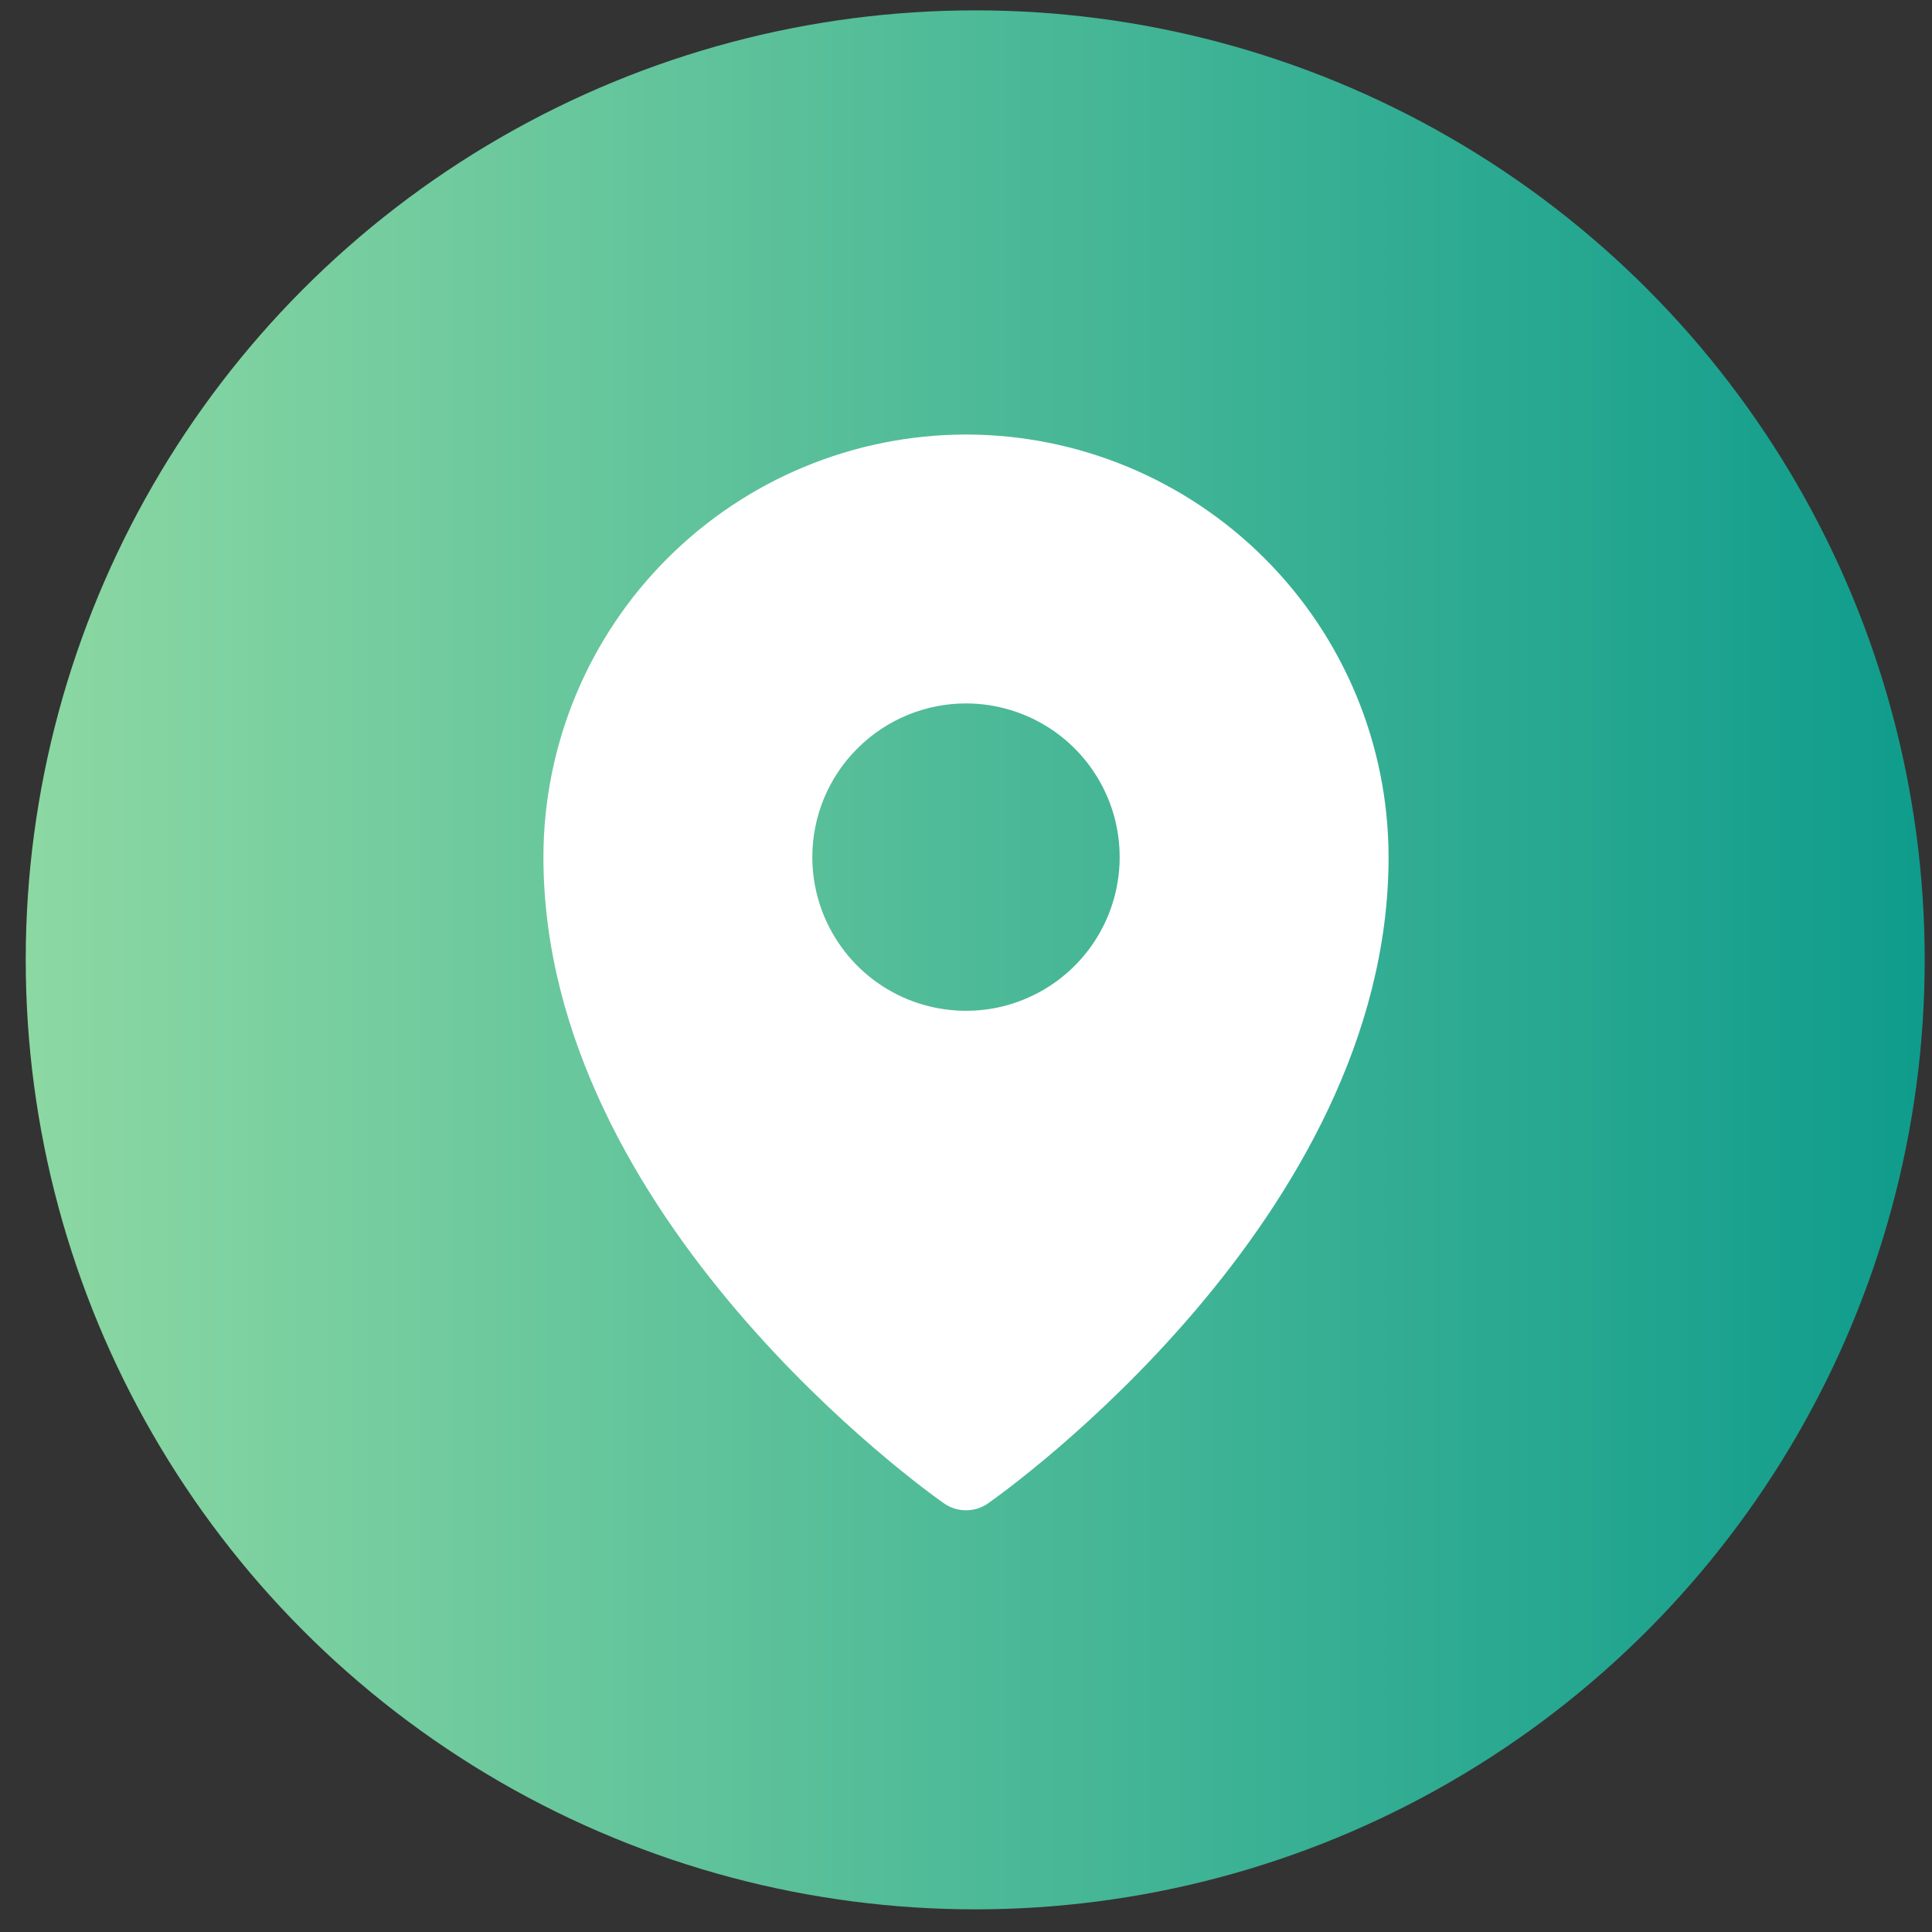 <svg width="22" height="22" viewBox="0 0 22 22" fill="none" xmlns="http://www.w3.org/2000/svg">
<rect x="0" y="0" width="22" height="22" fill="#333333" stroke="none"/>
<circle cx="11.105" cy="10.93" r="10.812" fill="url(#paint0_linear_46_635)"/>
<g clip-path="url(#clip0_46_635)">
<path d="M11 4.948C9.724 4.949 8.501 5.457 7.599 6.359C6.696 7.261 6.189 8.484 6.188 9.76C6.188 13.878 10.562 16.988 10.749 17.119C10.822 17.17 10.91 17.198 11 17.198C11.09 17.198 11.178 17.17 11.251 17.119C11.438 16.988 15.812 13.878 15.812 9.76C15.811 8.484 15.304 7.261 14.401 6.359C13.499 5.457 12.276 4.949 11 4.948ZM11 8.01C11.346 8.01 11.684 8.113 11.972 8.305C12.26 8.497 12.484 8.771 12.617 9.091C12.749 9.41 12.784 9.762 12.716 10.102C12.649 10.441 12.482 10.753 12.237 10.998C11.993 11.242 11.681 11.409 11.341 11.477C11.002 11.544 10.65 11.509 10.33 11.377C10.011 11.245 9.737 11.02 9.545 10.732C9.353 10.445 9.25 10.106 9.25 9.76C9.25 9.296 9.434 8.851 9.763 8.523C10.091 8.195 10.536 8.01 11 8.01Z" fill="white"/>
</g>
<defs>
<linearGradient id="paint0_linear_46_635" x1="0.294" y1="10.93" x2="21.917" y2="10.93" gradientUnits="userSpaceOnUse">
<stop stop-color="#8CD8A3"/>
<stop offset="1" stop-color="#0F9C8C"/>
</linearGradient>
<clipPath id="clip0_46_635">
<rect width="14" height="14" fill="white" transform="translate(4 4.073)"/>
</clipPath>
</defs>
</svg>
